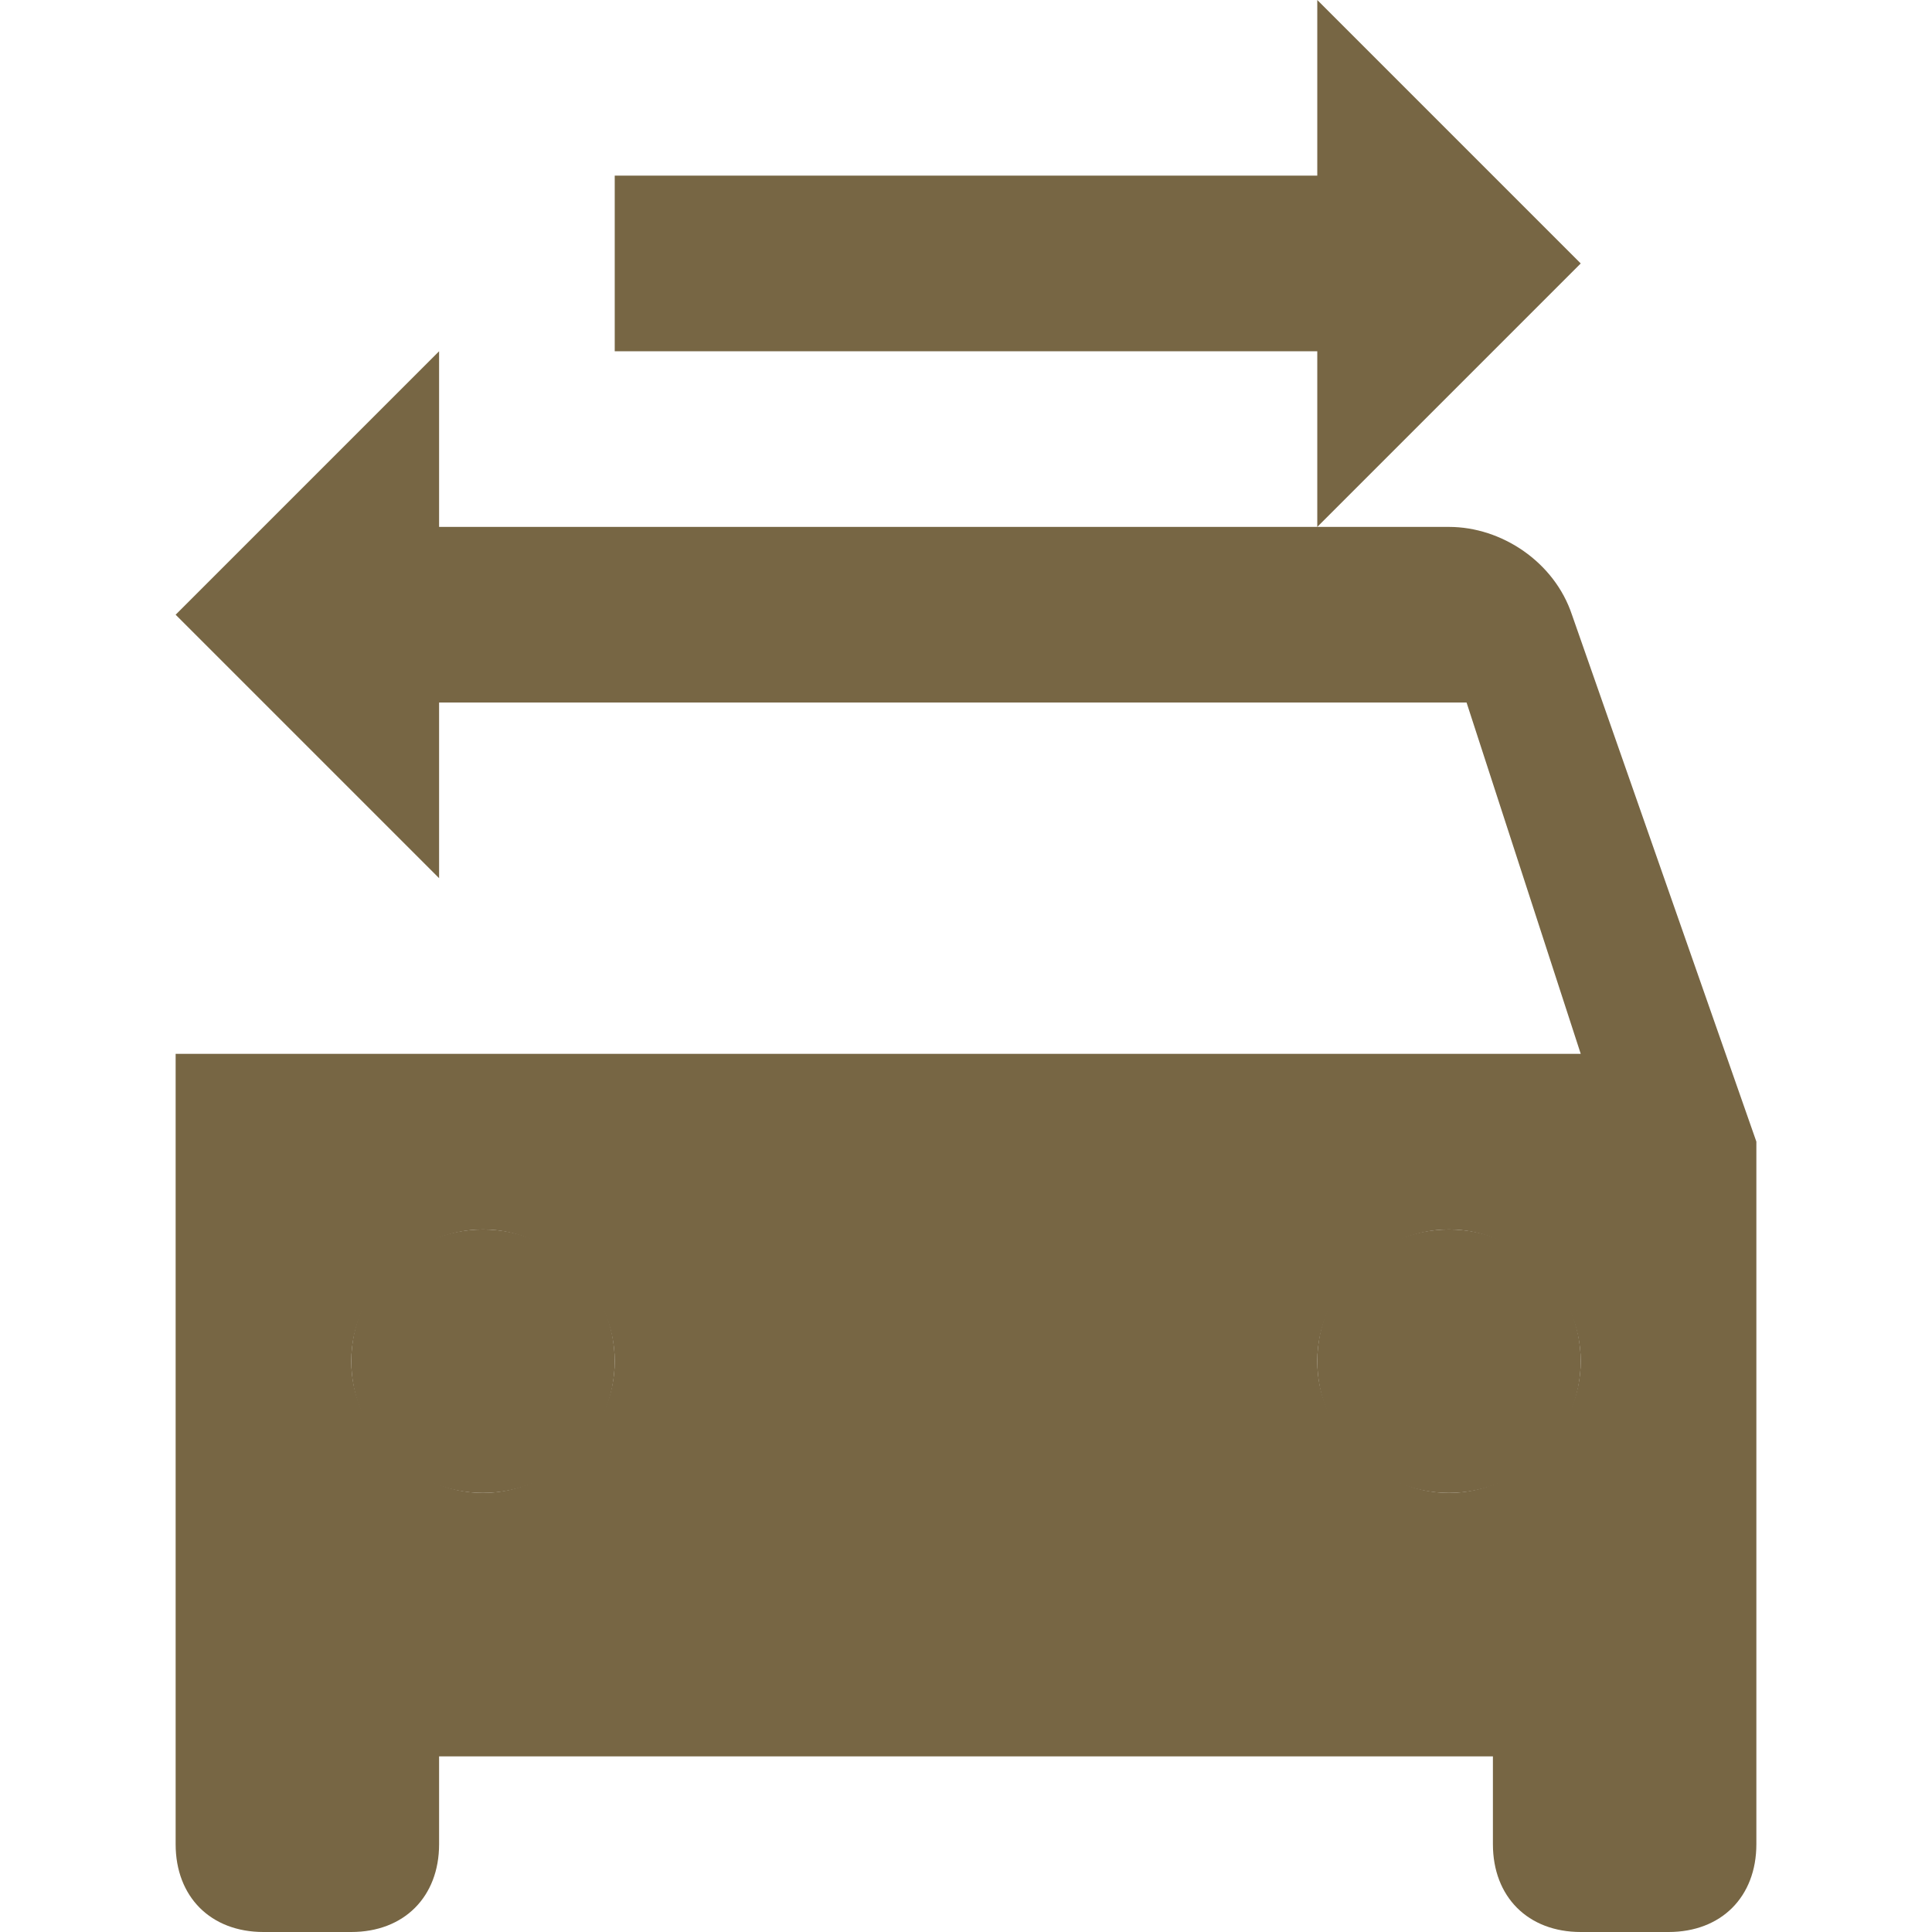<?xml version="1.0" encoding="iso-8859-1"?>
<!-- Generator: Adobe Illustrator 16.0.0, SVG Export Plug-In . SVG Version: 6.00 Build 0)  -->
<!DOCTYPE svg PUBLIC "-//W3C//DTD SVG 1.1//EN" "http://www.w3.org/Graphics/SVG/1.1/DTD/svg11.dtd">
<svg xmlns="http://www.w3.org/2000/svg" xmlns:xlink="http://www.w3.org/1999/xlink" version="1.1" id="Capa_1" x="0px" y="0px" width="512px" height="512px" viewBox="0 0 561 561" style="enable-background:new 0 0 561 561;" xml:space="preserve">
<g>
	<g id="swap-driving-apps">
		<circle cx="140.25" cy="395.25" r="38.25" fill="#776644"/>
		<circle cx="420.75" cy="395.25" r="38.25" fill="#776644"/>
		<path d="M456.45,178.5c-5.101-15.3-20.4-25.5-35.7-25.5H382.5h-255v-51L51,178.5l51,51l25.5,25.5v-51h298.35L459,306H51v229.5    c0,15.3,10.2,25.5,25.5,25.5H102c15.3,0,25.5-10.2,25.5-25.5V510h306v25.5c0,15.3,10.2,25.5,25.5,25.5h25.5    c15.3,0,25.5-10.2,25.5-25.5v-204L456.45,178.5z M140.25,433.5c-20.4,0-38.25-17.85-38.25-38.25S119.85,357,140.25,357    s38.25,17.85,38.25,38.25S160.65,433.5,140.25,433.5z M420.75,433.5c-20.4,0-38.25-17.85-38.25-38.25S400.35,357,420.75,357    S459,374.85,459,395.25S441.15,433.5,420.75,433.5z M382.5,0v51h-204v51h204v51L459,76.5L382.5,0z" fill="#776644"/>
	</g>
</g>
<g>
</g>
<g>
</g>
<g>
</g>
<g>
</g>
<g>
</g>
<g>
</g>
<g>
</g>
<g>
</g>
<g>
</g>
<g>
</g>
<g>
</g>
<g>
</g>
<g>
</g>
<g>
</g>
<g>
</g>
</svg>
